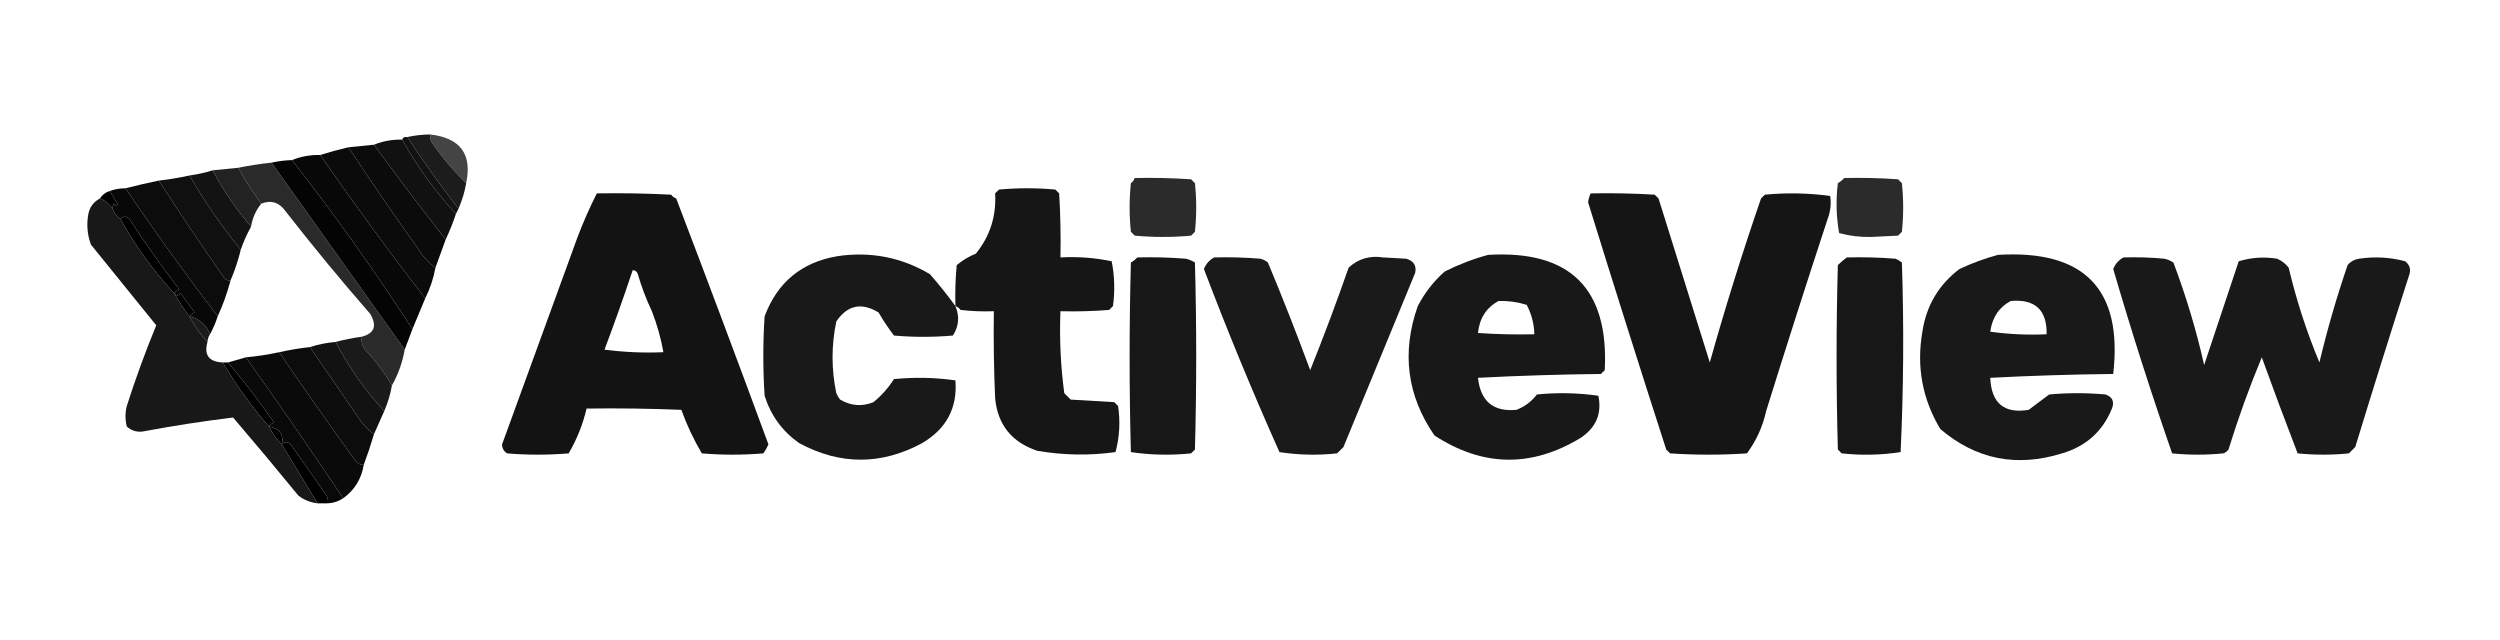 <svg width="976" height="250" viewBox="0 0 976 250" fill="none" xmlns="http://www.w3.org/2000/svg">
<path opacity="0.889" fill-rule="evenodd" clip-rule="evenodd" d="M168 52.5C167.851 53.552 168.017 54.552 168.5 55.5C172.489 61.318 176.989 66.651 182 71.5C181.401 74.963 180.401 78.296 179 81.5C171.977 72.469 165.311 63.135 159 53.5C161.955 52.841 164.955 52.508 168 52.5Z" fill="black"/>
<path opacity="0.732" fill-rule="evenodd" clip-rule="evenodd" d="M168 52.5C179.723 53.864 184.389 60.197 182 71.5C176.989 66.651 172.489 61.318 168.5 55.5C168.017 54.552 167.851 53.552 168 52.5Z" fill="black"/>
<path opacity="0.928" fill-rule="evenodd" clip-rule="evenodd" d="M159 53.5C165.311 63.135 171.977 72.468 179 81.5C178.667 82.166 178.333 82.833 178 83.5C169.846 74.677 162.846 65.011 157 54.5C157.342 53.662 158.008 53.328 159 53.5Z" fill="black"/>
<path opacity="0.931" fill-rule="evenodd" clip-rule="evenodd" d="M157 54.5C162.846 65.011 169.846 74.678 178 83.5C176.862 86.913 175.529 90.246 174 93.5C164.424 81.346 155.09 69.013 146 56.5C149.409 55.097 153.075 54.43 157 54.5Z" fill="black"/>
<path opacity="0.957" fill-rule="evenodd" clip-rule="evenodd" d="M146 56.5C155.09 69.013 164.424 81.346 174 93.5C172.667 97.167 171.333 100.833 170 104.5C167.402 102.696 165.235 100.362 163.5 97.5C154.067 84.283 144.9 70.949 136 57.5C139.333 57.167 142.667 56.833 146 56.5Z" fill="black"/>
<path opacity="0.957" fill-rule="evenodd" clip-rule="evenodd" d="M136 57.5C144.9 70.949 154.067 84.283 163.5 97.5C165.235 100.362 167.402 102.696 170 104.5C169.23 108.703 167.896 112.703 166 116.5C151.857 98.226 138.19 79.56 125 60.5C128.546 59.385 132.212 58.385 136 57.5Z" fill="black"/>
<path opacity="0.966" fill-rule="evenodd" clip-rule="evenodd" d="M125 60.5C138.19 79.56 151.857 98.227 166 116.5C164.314 120.576 162.647 124.576 161 128.5C146.313 105.788 130.646 83.788 114 62.5C117.409 61.097 121.075 60.43 125 60.5Z" fill="black"/>
<path opacity="0.981" fill-rule="evenodd" clip-rule="evenodd" d="M114 62.5C130.646 83.788 146.313 105.788 161 128.5C159.999 131.172 158.999 133.838 158 136.5C140.699 112.19 123.366 87.857 106 63.5C108.627 62.908 111.294 62.575 114 62.5Z" fill="black"/>
<path opacity="0.834" fill-rule="evenodd" clip-rule="evenodd" d="M106 63.5C123.366 87.857 140.699 112.19 158 136.5C157.102 141.535 155.435 146.201 153 150.5C150.102 145.428 146.602 140.761 142.5 136.5C141.491 134.975 140.991 133.308 141 131.5C146.167 130.256 147.334 127.256 144.5 122.5C133.122 109.458 122.122 96.125 111.5 82.5C109.01 78.99 105.844 77.99 102 79.5C98.626 74.985 95.626 70.319 93 65.5C97.173 64.642 101.507 63.976 106 63.5Z" fill="black"/>
<path opacity="0.865" fill-rule="evenodd" clip-rule="evenodd" d="M93 65.5C95.626 70.319 98.626 74.985 102 79.5C99.908 82.088 98.575 85.088 98 88.5C92.225 81.72 87.225 74.387 83 66.5C86.333 66.167 89.667 65.833 93 65.5Z" fill="black"/>
<path opacity="0.922" fill-rule="evenodd" clip-rule="evenodd" d="M83 66.5C87.225 74.387 92.225 81.72 98 88.5C96.392 91.382 95.059 94.382 94 97.5C86.52 88.36 79.853 78.694 74 68.5C77.083 68.084 80.083 67.417 83 66.5Z" fill="black"/>
<path opacity="0.937" fill-rule="evenodd" clip-rule="evenodd" d="M74 68.5C79.853 78.694 86.52 88.36 94 97.5C92.958 101.697 91.625 105.697 90 109.5C89.004 109.586 88.171 109.252 87.5 108.5C78.732 95.948 70.232 83.282 62 70.5C66.046 70.048 70.046 69.381 74 68.5Z" fill="black"/>
<path opacity="0.83" fill-rule="evenodd" clip-rule="evenodd" d="M443 69.5C450.341 69.334 457.674 69.5 465 70C465.5 70.5 466 71 466.5 71.5C467.167 77.833 467.167 84.166 466.5 90.5C466 91 465.5 91.5 465 92C457.667 92.666 450.333 92.666 443 92C442.5 91.5 442 91 441.5 90.5C440.833 84.166 440.833 77.833 441.5 71.5C442.217 70.956 442.717 70.289 443 69.5Z" fill="black"/>
<path opacity="0.832" fill-rule="evenodd" clip-rule="evenodd" d="M720 69.5C727.008 69.334 734.008 69.5 741 70C741.5 70.5 742 71 742.5 71.5C743.167 77.833 743.167 84.166 742.5 90.5C742 91 741.5 91.5 741 92C737.5 92.166 734 92.333 730.5 92.5C726.219 92.6 722.052 92.1 718 91C716.857 84.581 716.69 78.081 717.5 71.5C718.495 70.934 719.328 70.267 720 69.5Z" fill="black"/>
<path opacity="0.952" fill-rule="evenodd" clip-rule="evenodd" d="M62 70.5C70.232 83.282 78.732 95.948 87.5 108.5C88.171 109.252 89.004 109.586 90 109.5C88.727 114.319 87.061 118.985 85 123.5C72.522 107.224 60.522 90.558 49 73.5C53.333 72.391 57.666 71.391 62 70.5Z" fill="black"/>
<path opacity="0.965" fill-rule="evenodd" clip-rule="evenodd" d="M49 73.5C60.522 90.558 72.522 107.224 85 123.5C84.177 125.987 83.177 128.321 82 130.5C80.531 126.79 77.865 124.457 74 123.5C74.418 122.778 75.084 122.278 76 122C74.167 119.5 72.333 117 70.5 114.5C69.73 115.598 68.897 115.598 68 114.5C68.418 113.778 69.084 113.278 70 113C63.131 104.097 56.631 94.93 50.5 85.5C49.355 84.316 48.188 84.316 47 85.5C45.526 84.564 44.526 83.23 44 81.5C43.869 80.761 44.036 80.094 44.5 79.5C45.154 80.696 45.654 80.696 46 79.5C44.737 77.971 43.737 76.305 43 74.5C44.935 73.85 46.935 73.517 49 73.5Z" fill="black"/>
<path opacity="0.914" fill-rule="evenodd" clip-rule="evenodd" d="M373 119.5C372.834 114.156 373.001 108.823 373.5 103.5C375.751 101.623 378.251 100.123 381 99C386.499 92.216 388.999 84.382 388.5 75.5C389 75 389.5 74.5 390 74C397.333 73.333 404.667 73.333 412 74C412.5 74.5 413 75 413.5 75.5C414 83.827 414.166 92.16 414 100.5C420.757 100.123 427.424 100.623 434 102C435.141 107.75 435.307 113.584 434.5 119.5C434 120 433.5 120.5 433 121C426.675 121.5 420.342 121.666 414 121.5C413.571 132.245 414.071 142.912 415.5 153.5C416.333 154.333 417.167 155.167 418 156C423.667 156.333 429.333 156.667 435 157C435.5 157.5 436 158 436.5 158.5C437.409 164.612 437.076 170.612 435.5 176.5C425.349 177.912 415.183 177.745 405 176C395.009 172.685 389.509 165.852 388.5 155.5C388 144.172 387.833 132.838 388 121.5C383.654 121.666 379.321 121.499 375 121C374.456 120.283 373.789 119.783 373 119.5Z" fill="black"/>
<path opacity="0.922" fill-rule="evenodd" clip-rule="evenodd" d="M233 75.5C242.672 75.333 252.339 75.5 262 76C262.525 76.692 263.192 77.192 264 77.5C276.198 109.429 288.198 141.429 300 173.5C299.46 174.748 298.793 175.915 298 177C290 177.667 282 177.667 274 177C270.803 171.606 268.137 165.939 266 160C253.671 159.5 241.338 159.333 229 159.5C227.553 165.673 225.219 171.506 222 177C214 177.667 206 177.667 198 177C196.696 176.196 196.029 175.029 196 173.5C205.821 146.519 215.654 119.519 225.5 92.5C227.725 86.64 230.225 80.974 233 75.5ZM247 105.5C247.997 105.47 248.664 105.97 249 107C250.441 111.989 252.274 116.822 254.5 121.5C256.524 126.732 258.024 132.065 259 137.5C251.304 137.831 243.638 137.497 236 136.5C239.875 126.207 243.541 115.874 247 105.5Z" fill="black"/>
<path opacity="0.917" fill-rule="evenodd" clip-rule="evenodd" d="M621 75.5C629.34 75.333 637.673 75.5 646 76C646.5 76.5 647 77 647.5 77.5C654.175 98.875 660.841 120.209 667.5 141.5C673.551 119.962 680.217 98.628 687.5 77.5C688 77 688.5 76.5 689 76C697.579 75.184 706.079 75.351 714.5 76.5C714.958 79.557 714.624 82.557 713.5 85.5C705.298 110.438 697.298 135.438 689.5 160.5C688.143 166.592 685.643 172.092 682 177C672 177.667 662 177.667 652 177C651.5 176.5 651 176 650.5 175.5C640.131 143.392 629.964 111.226 620 79C620.148 77.744 620.482 76.577 621 75.5Z" fill="black"/>
<path opacity="0.905" fill-rule="evenodd" clip-rule="evenodd" d="M39 77.5C41.073 78.299 42.74 79.633 44 81.5C44.525 83.23 45.525 84.564 47 85.5C52.846 96.011 59.846 105.678 68 114.5C69.755 117.68 71.755 120.68 74 123.5C75.844 127.192 78.177 130.525 81 133.5C79.571 138.623 81.571 141.289 87 141.5C92.232 150.397 98.232 158.73 105 166.5C106.286 169.117 107.953 171.45 110 173.5C114.667 181.167 119.333 188.833 124 196.5C121.235 196.202 118.735 195.202 116.5 193.5C108.119 183.241 99.619 173.074 91 163C79.158 164.445 67.325 166.279 55.5 168.5C53.148 168.695 51.148 168.028 49.5 166.5C48.833 163.833 48.833 161.167 49.5 158.5C52.9 147.861 56.733 137.361 61 127C52.516 116.513 44.016 106.013 35.5 95.5C34.066 91.594 33.733 87.594 34.5 83.5C35.066 80.771 36.566 78.771 39 77.5Z" fill="black"/>
<path fill-rule="evenodd" clip-rule="evenodd" d="M43 74.5C43.737 76.305 44.737 77.971 46 79.5C45.654 80.696 45.154 80.696 44.5 79.5C44.036 80.094 43.869 80.761 44 81.5C42.74 79.633 41.074 78.299 39 77.5C39.936 76.026 41.27 75.026 43 74.5Z" fill="black"/>
<path fill-rule="evenodd" clip-rule="evenodd" d="M68 114.5C59.846 105.678 52.846 96.011 47 85.5C48.188 84.315 49.355 84.315 50.5 85.5C56.631 94.93 63.131 104.097 70 113C69.084 113.278 68.418 113.778 68 114.5Z" fill="black"/>
<path opacity="0.9" fill-rule="evenodd" clip-rule="evenodd" d="M373 119.5C374.673 123.594 374.34 127.427 372 131C364.333 131.667 356.667 131.667 349 131C346.82 128.136 344.82 125.136 343 122C336.31 117.937 330.81 119.104 326.5 125.5C324.539 134.827 324.539 144.161 326.5 153.5C326.874 154.416 327.374 155.25 328 156C332.232 158.484 336.565 158.818 341 157C344.117 154.458 346.783 151.458 349 148C357.049 147.198 365.049 147.365 373 148.5C373.834 159.223 369.501 167.39 360 173C343.993 181.616 327.993 181.616 312 173C305.435 168.383 300.935 162.216 298.5 154.5C297.833 144.167 297.833 133.833 298.5 123.5C303.482 110.184 312.982 102.351 327 100C339.883 98.111 351.883 100.444 363 107C366.577 111.066 369.911 115.232 373 119.5Z" fill="black"/>
<path opacity="0.903" fill-rule="evenodd" clip-rule="evenodd" d="M581 99.5C612.951 97.618 628.117 112.617 626.5 144.5C626 145 625.5 145.5 625 146C608.99 146.167 592.99 146.667 577 147.5C577.999 156.678 582.999 160.845 592 160C595.232 158.77 597.899 156.77 600 154C608.049 153.198 616.049 153.365 624 154.5C625.445 161.459 623.112 166.959 617 171C597.823 182.608 578.823 182.275 560 170C549.282 154.427 547.115 137.594 553.5 119.5C556.154 114.367 559.654 109.867 564 106C569.558 103.207 575.225 101.041 581 99.5ZM585 117.5C588.747 117.392 592.414 117.892 596 119C597.917 122.587 598.917 126.42 599 130.5C591.659 130.666 584.326 130.5 577 130C577.581 124.302 580.248 120.136 585 117.5Z" fill="black"/>
<path opacity="0.902" fill-rule="evenodd" clip-rule="evenodd" d="M780 99.5C813.782 97.441 828.782 112.941 825 146C808.99 146.167 792.99 146.667 777 147.5C777.409 157.421 782.409 161.588 792 160C794.667 158 797.333 156 800 154C807.333 153.333 814.667 153.333 822 154C824.7 154.949 825.533 156.783 824.5 159.5C820.877 168.417 814.377 174.25 805 177C787.27 182.521 771.437 179.354 757.5 167.5C750.471 155.777 748.138 143.11 750.5 129.5C752.036 119.315 756.87 111.149 765 105C769.947 102.692 774.947 100.859 780 99.5ZM785 117.5C794.493 116.66 799.16 120.993 799 130.5C791.637 130.831 784.303 130.497 777 129.5C777.751 123.938 780.417 119.938 785 117.5Z" fill="black"/>
<path opacity="0.91" fill-rule="evenodd" clip-rule="evenodd" d="M444 100.5C450.342 100.334 456.675 100.5 463 101C464.266 101.309 465.433 101.809 466.5 102.5C467.167 126.833 467.167 151.167 466.5 175.5C466 176 465.5 176.5 465 177C457.087 177.814 449.254 177.647 441.5 176.5C440.833 151.833 440.833 127.167 441.5 102.5C442.495 101.934 443.328 101.267 444 100.5Z" fill="black"/>
<path opacity="0.898" fill-rule="evenodd" clip-rule="evenodd" d="M474 100.5C480.009 100.334 486.009 100.501 492 101C493.124 101.249 494.124 101.749 495 102.5C500.81 116.442 506.31 130.442 511.5 144.5C516.799 131.327 521.799 117.994 526.5 104.5C530.251 101.019 534.751 99.686 540 100.5C543 100.667 546 100.833 549 101C551.894 101.869 553.061 103.702 552.5 106.5C543.149 129.197 533.815 151.863 524.5 174.5C523.667 175.333 522.833 176.167 522 177C514.42 177.813 506.92 177.647 499.5 176.5C488.976 152.952 479.143 129.119 470 105C470.844 102.993 472.177 101.493 474 100.5Z" fill="black"/>
<path opacity="0.908" fill-rule="evenodd" clip-rule="evenodd" d="M721 100.5C727.342 100.334 733.675 100.5 740 101C740.916 101.374 741.75 101.874 742.5 102.5C743.323 127.209 743.157 151.876 742 176.5C734.355 177.665 726.688 177.831 719 177C718.5 176.5 718 176 717.5 175.5C716.833 151.5 716.833 127.5 717.5 103.5C718.645 102.364 719.812 101.364 721 100.5Z" fill="black"/>
<path opacity="0.901" fill-rule="evenodd" clip-rule="evenodd" d="M829 100.5C834.344 100.334 839.677 100.501 845 101C846.266 101.309 847.433 101.809 848.5 102.5C853.429 115.548 857.429 128.881 860.5 142.5C865.02 128.939 869.52 115.439 874 102C878.911 100.508 883.911 100.174 889 101C890.786 101.785 892.286 102.951 893.5 104.5C896.509 117.193 900.509 129.527 905.5 141.5C908.554 128.669 912.221 116.002 916.5 103.5C917.671 102.107 919.171 101.273 921 101C927.112 100.091 933.112 100.424 939 102C940.825 103.466 941.325 105.299 940.5 107.5C933.354 129.741 926.354 152.074 919.5 174.5C918.667 175.333 917.833 176.167 917 177C910.333 177.667 903.667 177.667 897 177C892.198 164.561 887.532 152.061 883 139.5C878.1 151.3 873.766 163.3 870 175.5C869.475 176.192 868.808 176.692 868 177C861.333 177.667 854.667 177.667 848 177C839.741 153.223 832.075 129.223 825 105C825.844 102.993 827.177 101.493 829 100.5Z" fill="black"/>
<path fill-rule="evenodd" clip-rule="evenodd" d="M68 114.5C68.897 115.598 69.73 115.598 70.5 114.5C72.333 117 74.167 119.5 76 122C75.084 122.278 74.418 122.778 74 123.5C71.755 120.68 69.755 117.68 68 114.5Z" fill="black"/>
<path opacity="0.892" fill-rule="evenodd" clip-rule="evenodd" d="M74 123.5C77.865 124.457 80.531 126.79 82 130.5C81.39 131.391 81.057 132.391 81 133.5C78.177 130.525 75.844 127.192 74 123.5Z" fill="black"/>
<path opacity="0.896" fill-rule="evenodd" clip-rule="evenodd" d="M141 131.5C140.991 133.308 141.491 134.975 142.5 136.5C146.602 140.761 150.102 145.428 153 150.5C152.401 153.963 151.401 157.296 150 160.5C142.467 152.308 136.134 143.308 131 133.5C134.261 132.622 137.594 131.956 141 131.5Z" fill="black"/>
<path opacity="0.929" fill-rule="evenodd" clip-rule="evenodd" d="M131 133.5C136.134 143.308 142.467 152.308 150 160.5C148.65 163.572 147.317 166.572 146 169.5C143.385 167.621 141.219 165.288 139.5 162.5C133.323 153.471 127.157 144.471 121 135.5C124.228 134.454 127.561 133.788 131 133.5Z" fill="black"/>
<path opacity="0.95" fill-rule="evenodd" clip-rule="evenodd" d="M121 135.5C127.157 144.471 133.323 153.471 139.5 162.5C141.219 165.288 143.385 167.621 146 169.5C144.785 173.632 143.451 177.632 142 181.5C140.483 181.489 139.316 180.823 138.5 179.5C128.447 165.62 118.614 151.62 109 137.5C112.954 136.619 116.954 135.952 121 135.5Z" fill="black"/>
<path opacity="0.958" fill-rule="evenodd" clip-rule="evenodd" d="M109 137.5C118.614 151.62 128.447 165.62 138.5 179.5C139.316 180.823 140.483 181.489 142 181.5C141.098 186.981 138.431 191.315 134 194.5C121.59 176.021 108.923 157.688 96 139.5C100.377 139.091 104.71 138.425 109 137.5Z" fill="black"/>
<path opacity="0.963" fill-rule="evenodd" clip-rule="evenodd" d="M96 139.5C108.923 157.688 121.59 176.021 134 194.5C132.203 195.73 130.203 196.396 128 196.5C128.149 195.448 127.983 194.448 127.5 193.5C122.833 186.833 118.167 180.167 113.5 173.5C112.355 172.316 111.188 172.316 110 173.5C110.925 169.705 109.258 167.372 105 166.5C105.418 165.778 106.084 165.278 107 165C101.332 156.789 95.332 148.956 89 141.5C91.333 140.833 93.667 140.167 96 139.5Z" fill="black"/>
<path fill-rule="evenodd" clip-rule="evenodd" d="M87 141.5C87.667 141.5 88.333 141.5 89 141.5C95.332 148.956 101.332 156.789 107 165C106.084 165.278 105.418 165.778 105 166.5C98.232 158.73 92.232 150.397 87 141.5Z" fill="black"/>
<path fill-rule="evenodd" clip-rule="evenodd" d="M105 166.5C109.258 167.372 110.925 169.705 110 173.5C107.953 171.45 106.286 169.117 105 166.5Z" fill="black"/>
<path fill-rule="evenodd" clip-rule="evenodd" d="M128 196.5C126.667 196.5 125.333 196.5 124 196.5C119.333 188.833 114.667 181.167 110 173.5C111.188 172.316 112.355 172.316 113.5 173.5C118.167 180.167 122.833 186.833 127.5 193.5C127.983 194.448 128.149 195.448 128 196.5Z" fill="black"/>
</svg>
